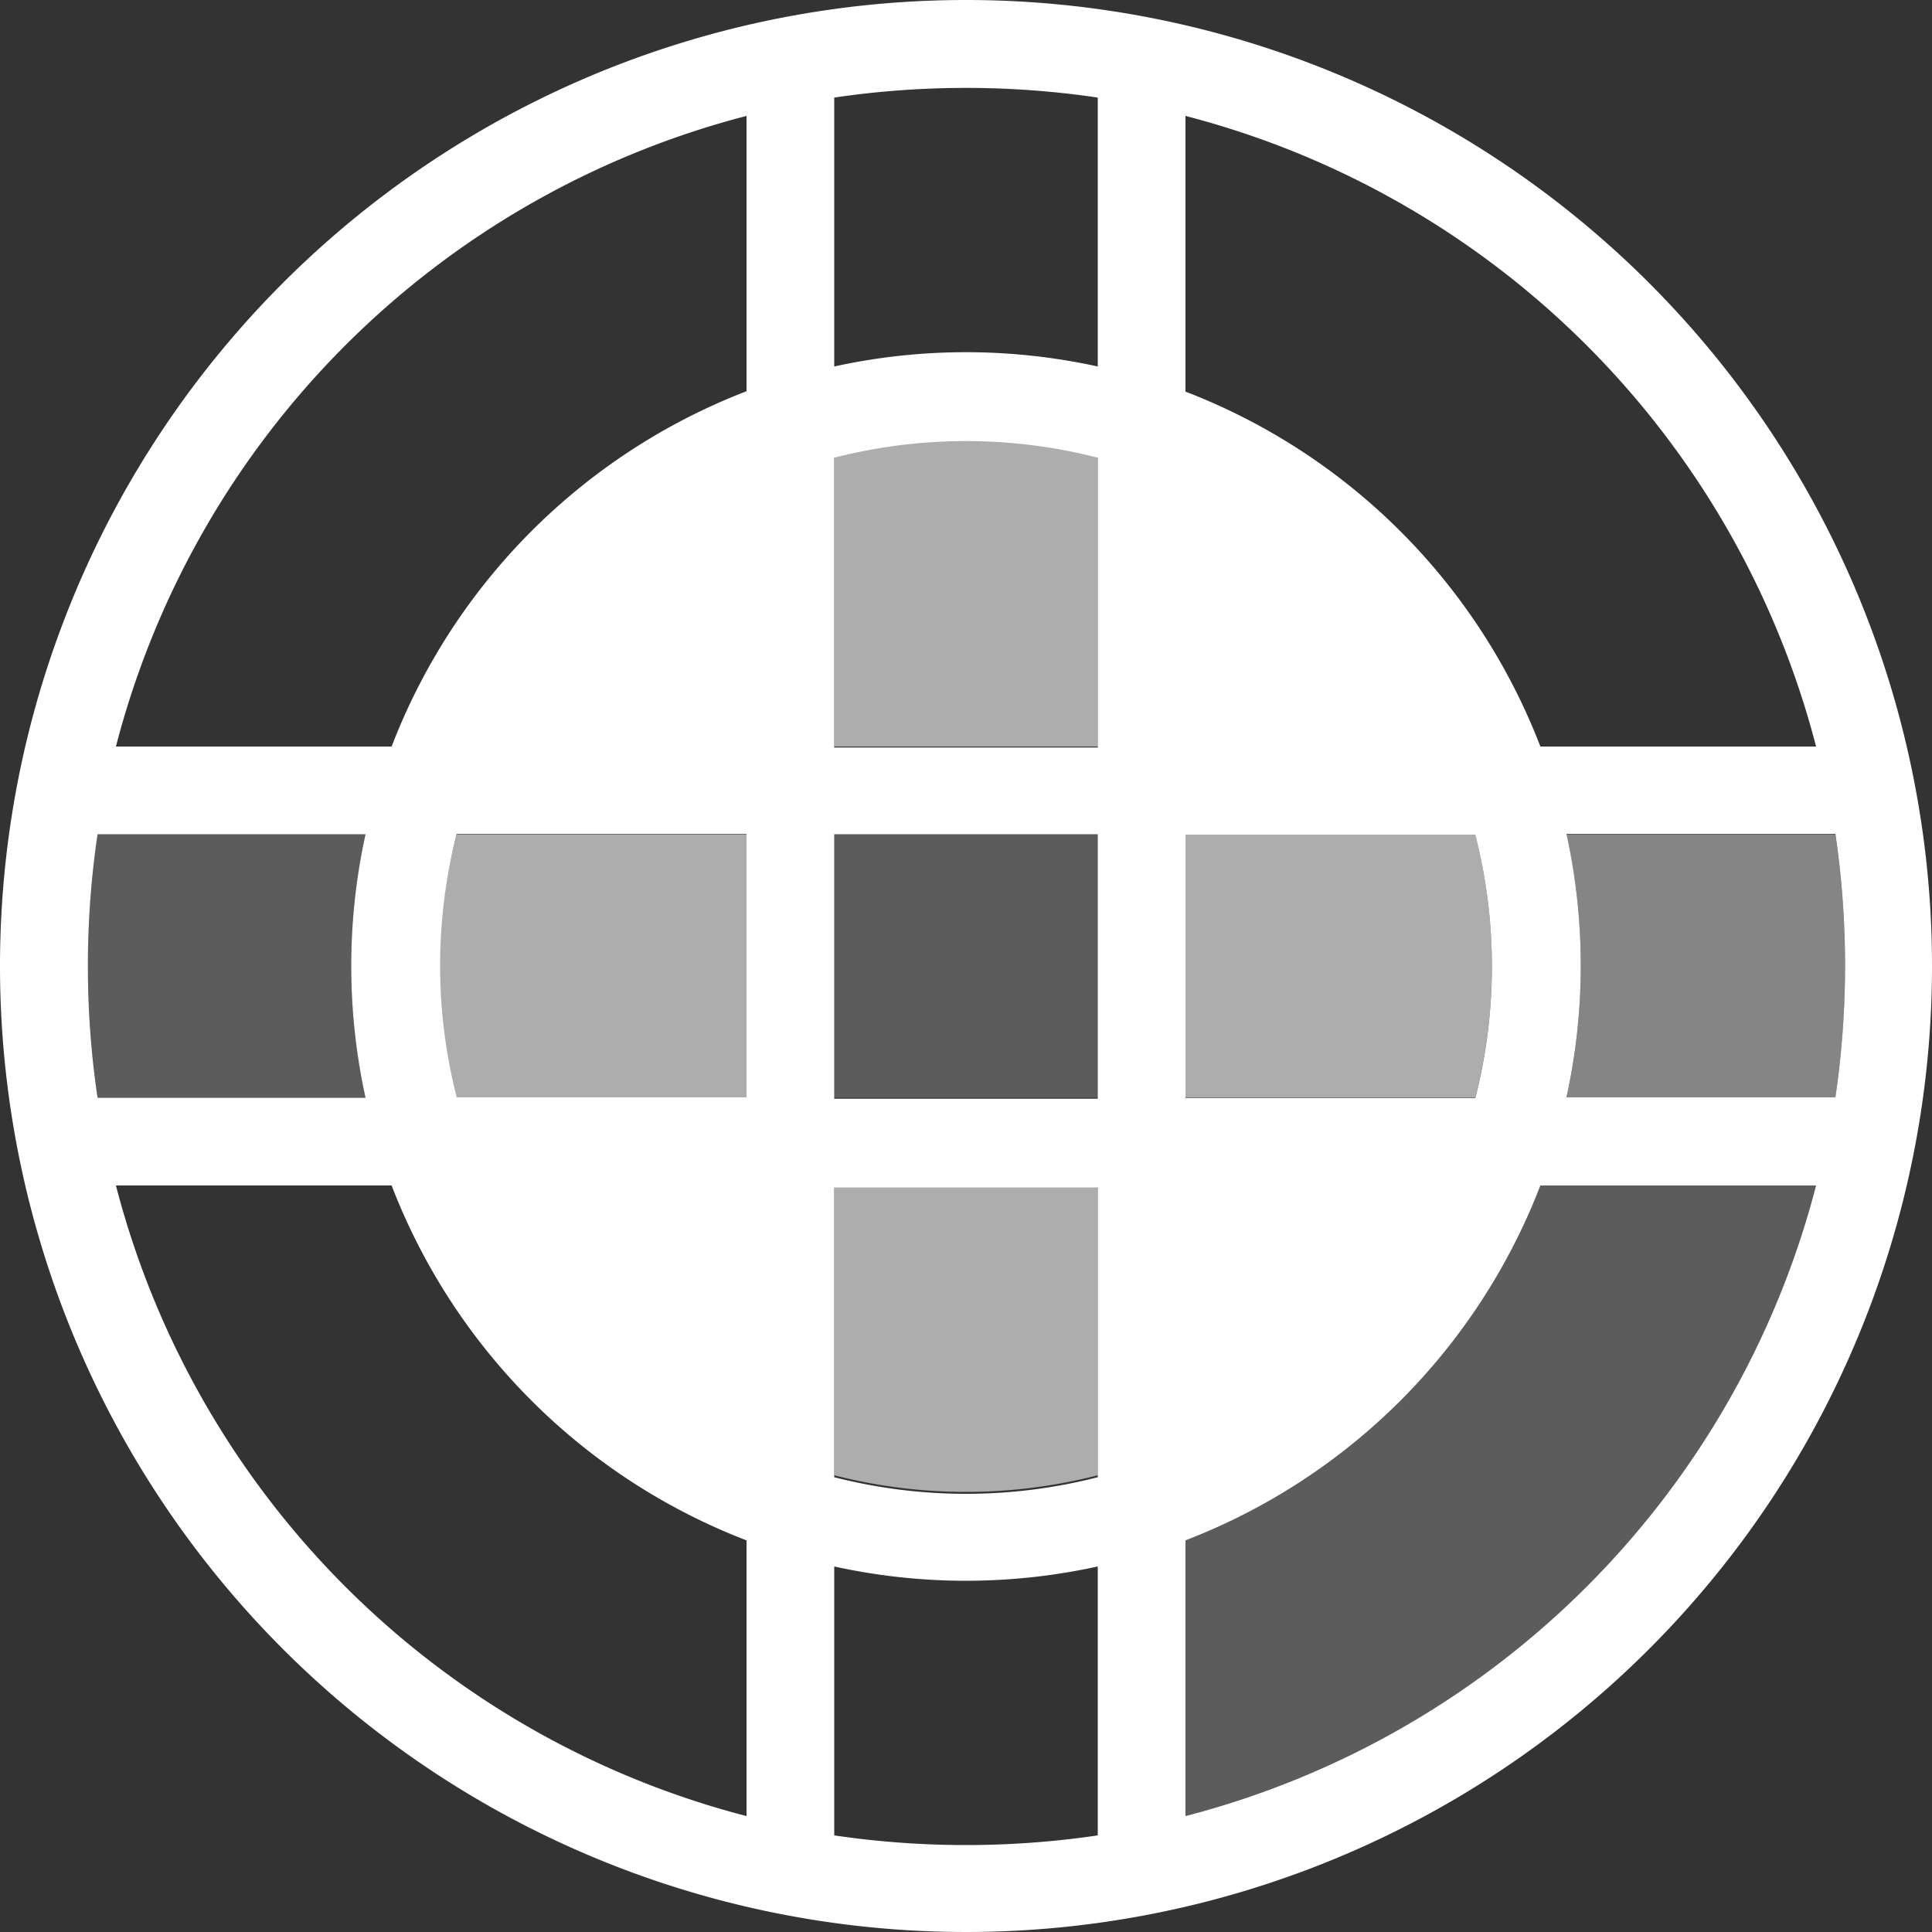 <svg xmlns="http://www.w3.org/2000/svg" viewBox="0 0 100 100"><rect x="0" y="0" width="100" height="100" fill="#333333" stroke="none"/><defs><style>.cls-1,.cls-2,.cls-3,.cls-4,.cls-5{fill:#fff;}.cls-2{opacity:0.6;}.cls-3{opacity:0.2;}.cls-4{opacity:0.4;}.cls-5{opacity:0;}</style></defs><title>logo_3</title><g id="Слой_2" data-name="Слой 2"><g id="Слой_1-2" data-name="Слой 1"><path class="cls-1" d="M50,0a50,50,0,1,0,50,50A50,50,0,0,0,50,0ZM61.36,6A45.51,45.51,0,0,1,94,38.64H79.73A32,32,0,0,0,61.36,20.27Zm0,37.2h15a27.47,27.47,0,0,1,0,13.64h-15ZM4.55,50a46.49,46.49,0,0,1,.5-6.82H18.92a31.8,31.8,0,0,0,0,13.64H5.05A46.49,46.49,0,0,1,4.55,50ZM38.64,94A45.51,45.51,0,0,1,6,61.36H20.27A32,32,0,0,0,38.64,79.73Zm0-37.2h-15a27.47,27.47,0,0,1,0-13.64H38.64Zm0-36.55A32,32,0,0,0,20.27,38.64H6A45.51,45.51,0,0,1,38.64,6ZM56.82,95a46.76,46.76,0,0,1-13.64,0V81.08a31.8,31.8,0,0,0,13.64,0Zm0-18.54a27.47,27.47,0,0,1-13.64,0v-15H56.82Zm0-19.59H43.18V43.18H56.82Zm0-18.18H43.18v-15a27.47,27.47,0,0,1,13.64,0Zm0-19.72a31.8,31.8,0,0,0-13.64,0V5.05a46.76,46.76,0,0,1,13.64,0ZM61.36,94V79.73A32,32,0,0,0,79.73,61.36H94A45.51,45.51,0,0,1,61.36,94Zm19.72-37.2a31.8,31.8,0,0,0,0-13.64H95a46.76,46.76,0,0,1,0,13.64Z"/><path class="cls-2" d="M56.82,38.64v-15a27.47,27.47,0,0,0-13.64,0V38.64Z"/><path class="cls-2" d="M43.18,61.36v15a27.47,27.47,0,0,0,13.64,0v-15Z"/><rect class="cls-3" x="43.18" y="43.18" width="13.64" height="13.64"/><path class="cls-4" d="M81.82,50a32,32,0,0,1-.74,6.82H95a46.76,46.76,0,0,0,0-13.64H81.08A32,32,0,0,1,81.82,50Z"/><path class="cls-3" d="M18.18,50a32,32,0,0,1,.74-6.82H5.05a46.76,46.76,0,0,0,0,13.64H18.92A32,32,0,0,1,18.18,50Z"/><path class="cls-5" d="M43.18,5.05V18.92a31.8,31.8,0,0,1,13.64,0V5.05a46.76,46.76,0,0,0-13.64,0Z"/><path class="cls-5" d="M56.82,95V81.08a31.8,31.8,0,0,1-13.64,0V95a46.76,46.76,0,0,0,13.64,0Z"/><path class="cls-5" d="M20.27,38.64A32,32,0,0,1,38.64,20.27V6A45.51,45.51,0,0,0,6,38.64Z"/><path class="cls-5" d="M61.36,20.27A32,32,0,0,1,79.73,38.64H94A45.51,45.51,0,0,0,61.36,6Z"/><path class="cls-5" d="M38.64,79.73A32,32,0,0,1,20.27,61.36H6A45.51,45.51,0,0,0,38.64,94Z"/><path class="cls-3" d="M79.73,61.36A32,32,0,0,1,61.36,79.73V94A45.51,45.51,0,0,0,94,61.36Z"/><path class="cls-2" d="M22.73,50a27.41,27.41,0,0,0,.86,6.82H38.64V43.18h-15A27.41,27.41,0,0,0,22.73,50Z"/><path class="cls-2" d="M61.36,56.82h15a27.47,27.47,0,0,0,0-13.64h-15Z"/></g></g></svg>